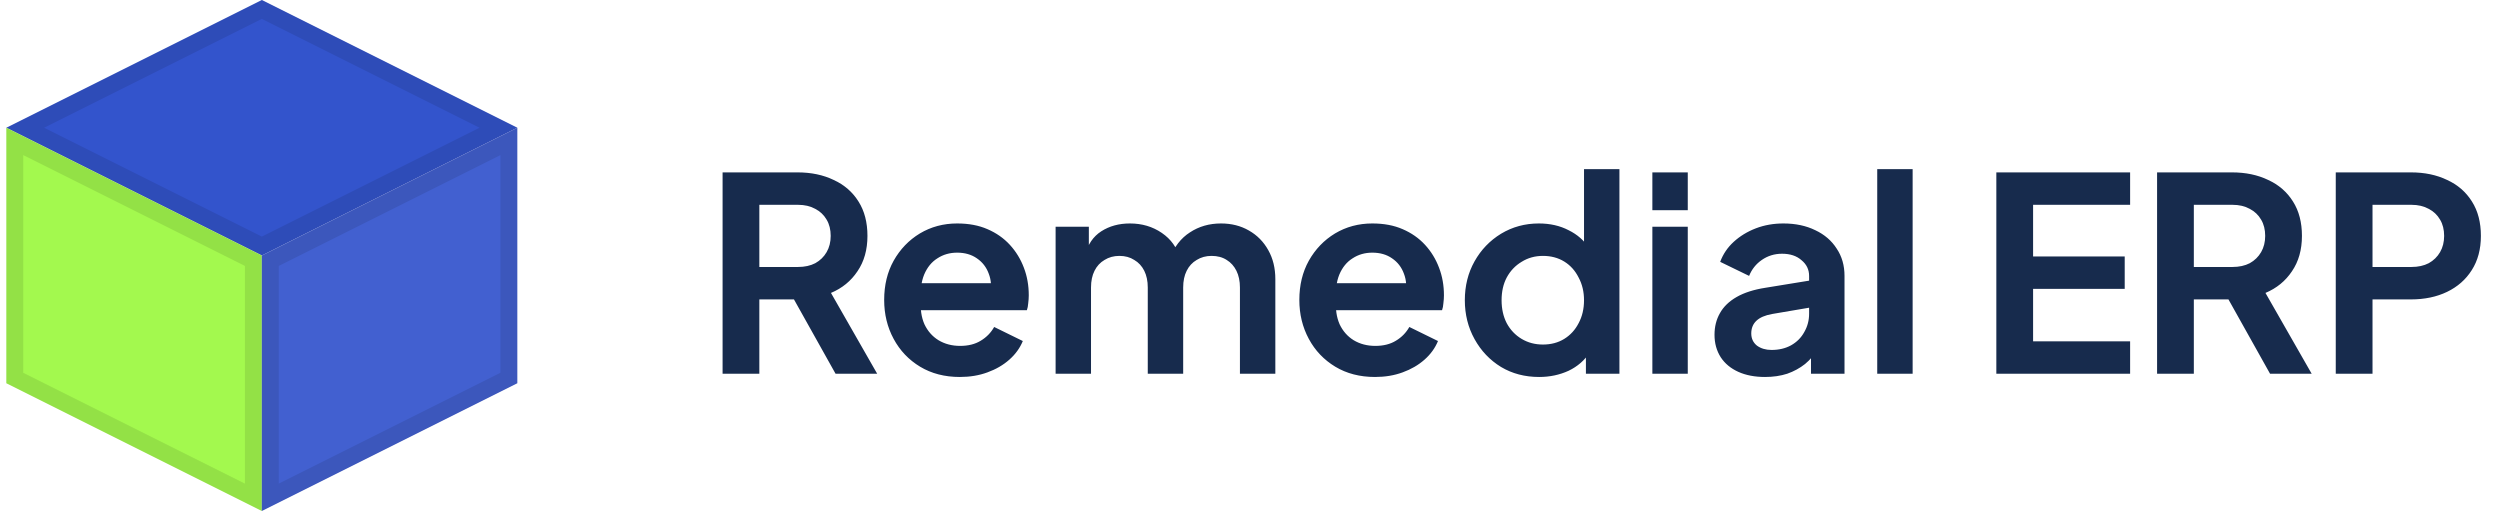<svg width="148" height="31" viewBox="0 0 148 31" fill="none" xmlns="http://www.w3.org/2000/svg">
<path d="M0.375 7.562L15.5 0L30.625 7.562L15.5 15.125L0.375 7.562Z" fill="#3354CC"/>
<path d="M29.507 7.562L15.5 14.565L1.493 7.562L15.5 0.559L29.507 7.562Z" stroke="black" stroke-opacity="0.1"/>
<path d="M0.375 7.562L15.5 15.125V30.25L0.375 22.688V7.562Z" fill="#A3F94E"/>
<path d="M15 15.434V29.44L0.875 22.378V8.371L15 15.434Z" stroke="black" stroke-opacity="0.1"/>
<path d="M15.5 15.125L30.625 7.562V22.688L15.5 30.25V15.125Z" fill="#4260D0"/>
<path d="M30.125 22.378L16 29.44V15.434L30.125 8.371V22.378Z" stroke="black" stroke-opacity="0.1"/>
<path d="M42.777 22.125V10.205H47.209C48.02 10.205 48.734 10.354 49.353 10.653C49.982 10.941 50.473 11.368 50.825 11.933C51.177 12.488 51.353 13.165 51.353 13.965C51.353 14.786 51.156 15.485 50.761 16.061C50.377 16.637 49.854 17.064 49.193 17.341L51.929 22.125H49.465L46.537 16.893L47.945 17.725H44.953V22.125H42.777ZM44.953 15.805H47.241C47.636 15.805 47.977 15.73 48.265 15.581C48.553 15.421 48.777 15.202 48.937 14.925C49.097 14.648 49.177 14.328 49.177 13.965C49.177 13.592 49.097 13.272 48.937 13.005C48.777 12.728 48.553 12.514 48.265 12.365C47.977 12.205 47.636 12.125 47.241 12.125H44.953V15.805ZM56.823 22.317C55.927 22.317 55.143 22.114 54.471 21.709C53.799 21.304 53.276 20.754 52.903 20.061C52.529 19.368 52.343 18.6 52.343 17.757C52.343 16.882 52.529 16.109 52.903 15.437C53.287 14.754 53.804 14.216 54.455 13.821C55.116 13.426 55.852 13.229 56.663 13.229C57.345 13.229 57.943 13.341 58.455 13.565C58.977 13.789 59.42 14.098 59.783 14.493C60.145 14.888 60.423 15.341 60.615 15.853C60.807 16.354 60.903 16.898 60.903 17.485C60.903 17.634 60.892 17.789 60.871 17.949C60.86 18.109 60.833 18.248 60.791 18.365H54.071V16.765H59.607L58.615 17.517C58.711 17.026 58.684 16.589 58.535 16.205C58.396 15.821 58.161 15.517 57.831 15.293C57.511 15.069 57.121 14.957 56.663 14.957C56.225 14.957 55.836 15.069 55.495 15.293C55.153 15.506 54.892 15.826 54.711 16.253C54.54 16.669 54.476 17.176 54.519 17.773C54.476 18.306 54.545 18.781 54.727 19.197C54.919 19.602 55.196 19.917 55.559 20.141C55.932 20.365 56.359 20.477 56.839 20.477C57.319 20.477 57.724 20.376 58.055 20.173C58.396 19.97 58.663 19.698 58.855 19.357L60.551 20.189C60.38 20.605 60.113 20.973 59.751 21.293C59.388 21.613 58.956 21.864 58.455 22.045C57.964 22.226 57.42 22.317 56.823 22.317ZM62.492 22.125V13.421H64.46V15.437L64.236 15.101C64.396 14.472 64.716 14.002 65.196 13.693C65.676 13.384 66.241 13.229 66.892 13.229C67.606 13.229 68.236 13.416 68.78 13.789C69.324 14.162 69.676 14.653 69.836 15.261L69.244 15.309C69.51 14.616 69.91 14.098 70.444 13.757C70.977 13.405 71.59 13.229 72.284 13.229C72.902 13.229 73.452 13.368 73.932 13.645C74.422 13.922 74.806 14.312 75.084 14.813C75.361 15.304 75.5 15.874 75.5 16.525V22.125H73.404V17.021C73.404 16.637 73.334 16.306 73.196 16.029C73.057 15.752 72.865 15.538 72.62 15.389C72.374 15.229 72.076 15.149 71.724 15.149C71.393 15.149 71.1 15.229 70.844 15.389C70.588 15.538 70.39 15.752 70.252 16.029C70.113 16.306 70.044 16.637 70.044 17.021V22.125H67.948V17.021C67.948 16.637 67.878 16.306 67.74 16.029C67.601 15.752 67.404 15.538 67.148 15.389C66.902 15.229 66.609 15.149 66.268 15.149C65.937 15.149 65.644 15.229 65.388 15.389C65.132 15.538 64.934 15.752 64.796 16.029C64.657 16.306 64.588 16.637 64.588 17.021V22.125H62.492ZM81.401 22.317C80.505 22.317 79.721 22.114 79.049 21.709C78.377 21.304 77.854 20.754 77.481 20.061C77.108 19.368 76.921 18.6 76.921 17.757C76.921 16.882 77.108 16.109 77.481 15.437C77.865 14.754 78.382 14.216 79.033 13.821C79.694 13.426 80.43 13.229 81.241 13.229C81.924 13.229 82.521 13.341 83.033 13.565C83.555 13.789 83.998 14.098 84.361 14.493C84.724 14.888 85.001 15.341 85.193 15.853C85.385 16.354 85.481 16.898 85.481 17.485C85.481 17.634 85.47 17.789 85.449 17.949C85.438 18.109 85.412 18.248 85.369 18.365H78.649V16.765H84.185L83.193 17.517C83.289 17.026 83.262 16.589 83.113 16.205C82.974 15.821 82.74 15.517 82.409 15.293C82.089 15.069 81.7 14.957 81.241 14.957C80.803 14.957 80.414 15.069 80.073 15.293C79.731 15.506 79.47 15.826 79.289 16.253C79.118 16.669 79.054 17.176 79.097 17.773C79.054 18.306 79.124 18.781 79.305 19.197C79.497 19.602 79.774 19.917 80.137 20.141C80.51 20.365 80.937 20.477 81.417 20.477C81.897 20.477 82.302 20.376 82.633 20.173C82.974 19.97 83.241 19.698 83.433 19.357L85.129 20.189C84.958 20.605 84.692 20.973 84.329 21.293C83.966 21.613 83.534 21.864 83.033 22.045C82.542 22.226 81.998 22.317 81.401 22.317ZM91.118 22.317C90.275 22.317 89.523 22.12 88.862 21.725C88.2 21.32 87.678 20.77 87.294 20.077C86.91 19.384 86.718 18.616 86.718 17.773C86.718 16.92 86.91 16.152 87.294 15.469C87.678 14.786 88.2 14.242 88.862 13.837C89.534 13.432 90.28 13.229 91.102 13.229C91.763 13.229 92.35 13.362 92.862 13.629C93.384 13.885 93.795 14.248 94.094 14.717L93.774 15.149V10.013H95.87V22.125H93.886V20.445L94.11 20.861C93.811 21.33 93.395 21.693 92.862 21.949C92.328 22.194 91.747 22.317 91.118 22.317ZM91.342 20.397C91.822 20.397 92.243 20.285 92.606 20.061C92.968 19.837 93.251 19.528 93.454 19.133C93.667 18.738 93.774 18.285 93.774 17.773C93.774 17.272 93.667 16.824 93.454 16.429C93.251 16.024 92.968 15.709 92.606 15.485C92.243 15.261 91.822 15.149 91.342 15.149C90.872 15.149 90.451 15.266 90.078 15.501C89.704 15.725 89.411 16.034 89.198 16.429C88.995 16.813 88.894 17.261 88.894 17.773C88.894 18.285 88.995 18.738 89.198 19.133C89.411 19.528 89.704 19.837 90.078 20.061C90.451 20.285 90.872 20.397 91.342 20.397ZM97.82 22.125V13.421H99.916V22.125H97.82ZM97.82 12.445V10.205H99.916V12.445H97.82ZM104.491 22.317C103.883 22.317 103.355 22.216 102.907 22.013C102.459 21.81 102.112 21.522 101.867 21.149C101.622 20.765 101.499 20.322 101.499 19.821C101.499 19.341 101.606 18.914 101.819 18.541C102.032 18.157 102.363 17.837 102.811 17.581C103.259 17.325 103.824 17.144 104.507 17.037L107.355 16.573V18.173L104.907 18.589C104.491 18.664 104.182 18.797 103.979 18.989C103.776 19.181 103.675 19.432 103.675 19.741C103.675 20.04 103.787 20.28 104.011 20.461C104.246 20.632 104.534 20.717 104.875 20.717C105.312 20.717 105.696 20.626 106.027 20.445C106.368 20.253 106.63 19.992 106.811 19.661C107.003 19.33 107.099 18.968 107.099 18.573V16.333C107.099 15.96 106.95 15.65 106.651 15.405C106.363 15.149 105.979 15.021 105.499 15.021C105.051 15.021 104.651 15.144 104.299 15.389C103.958 15.624 103.707 15.938 103.547 16.333L101.835 15.501C102.006 15.042 102.272 14.648 102.635 14.317C103.008 13.976 103.446 13.709 103.947 13.517C104.448 13.325 104.992 13.229 105.579 13.229C106.294 13.229 106.923 13.362 107.467 13.629C108.011 13.885 108.432 14.248 108.731 14.717C109.04 15.176 109.195 15.714 109.195 16.333V22.125H107.211V20.637L107.659 20.605C107.435 20.978 107.168 21.293 106.859 21.549C106.55 21.794 106.198 21.986 105.803 22.125C105.408 22.253 104.971 22.317 104.491 22.317ZM111.132 22.125V10.013H113.228V22.125H111.132ZM118.183 22.125V10.205H126.103V12.125H120.359V15.181H125.783V17.101H120.359V20.205H126.103V22.125H118.183ZM127.699 22.125V10.205H132.131C132.942 10.205 133.656 10.354 134.275 10.653C134.904 10.941 135.395 11.368 135.747 11.933C136.099 12.488 136.275 13.165 136.275 13.965C136.275 14.786 136.078 15.485 135.683 16.061C135.299 16.637 134.776 17.064 134.115 17.341L136.851 22.125H134.387L131.459 16.893L132.867 17.725H129.875V22.125H127.699ZM129.875 15.805H132.163C132.558 15.805 132.899 15.73 133.187 15.581C133.475 15.421 133.699 15.202 133.859 14.925C134.019 14.648 134.099 14.328 134.099 13.965C134.099 13.592 134.019 13.272 133.859 13.005C133.699 12.728 133.475 12.514 133.187 12.365C132.899 12.205 132.558 12.125 132.163 12.125H129.875V15.805ZM138.277 22.125V10.205H142.725C143.536 10.205 144.25 10.354 144.869 10.653C145.498 10.941 145.989 11.368 146.341 11.933C146.693 12.488 146.869 13.165 146.869 13.965C146.869 14.754 146.688 15.432 146.325 15.997C145.973 16.552 145.488 16.978 144.869 17.277C144.25 17.576 143.536 17.725 142.725 17.725H140.453V22.125H138.277ZM140.453 15.805H142.757C143.152 15.805 143.493 15.73 143.781 15.581C144.069 15.421 144.293 15.202 144.453 14.925C144.613 14.648 144.693 14.328 144.693 13.965C144.693 13.592 144.613 13.272 144.453 13.005C144.293 12.728 144.069 12.514 143.781 12.365C143.493 12.205 143.152 12.125 142.757 12.125H140.453V15.805Z" fill="#172B4D"/>
</svg>
